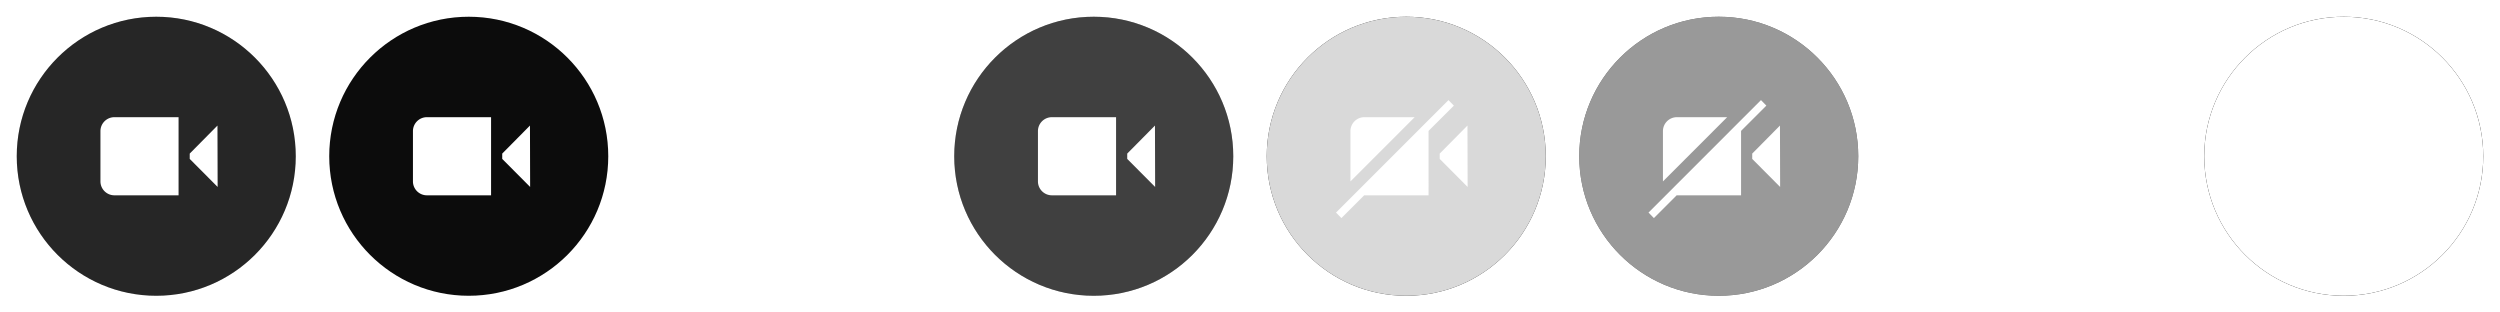 <svg xmlns="http://www.w3.org/2000/svg" xmlns:xlink="http://www.w3.org/1999/xlink" width="448" height="56"><defs><filter id="a" width="118%" height="118%" x="-9%" y="-9%" filterUnits="objectBoundingBox"><feOffset in="SourceAlpha" result="shadowOffsetOuter1"/><feGaussianBlur in="shadowOffsetOuter1" result="shadowBlurOuter1" stdDeviation="1.5"/><feComposite in="shadowBlurOuter1" in2="SourceAlpha" operator="out" result="shadowBlurOuter1"/><feColorMatrix in="shadowBlurOuter1" values="0 0 0 0 0 0 0 0 0 0 0 0 0 0 0 0 0 0 0.2 0"/></filter><filter id="c" width="143.3%" height="143.3%" x="-21.7%" y="-21.7%" filterUnits="objectBoundingBox"><feOffset in="SourceAlpha" result="shadowOffsetOuter1"/><feGaussianBlur in="shadowOffsetOuter1" result="shadowBlurOuter1" stdDeviation="1.5"/><feColorMatrix in="shadowBlurOuter1" result="shadowMatrixOuter1" values="0 0 0 0 0 0 0 0 0 0 0 0 0 0 0 0 0 0 0.2 0"/><feMerge><feMergeNode in="shadowMatrixOuter1"/><feMergeNode in="SourceGraphic"/></feMerge></filter><filter id="d" width="118%" height="118%" x="-9%" y="-9%" filterUnits="objectBoundingBox"><feOffset in="SourceAlpha" result="shadowOffsetOuter1"/><feGaussianBlur in="shadowOffsetOuter1" result="shadowBlurOuter1" stdDeviation="1.5"/><feComposite in="shadowBlurOuter1" in2="SourceAlpha" operator="out" result="shadowBlurOuter1"/><feColorMatrix in="shadowBlurOuter1" values="0 0 0 0 0 0 0 0 0 0 0 0 0 0 0 0 0 0 0.2 0"/></filter><filter id="f" width="143.3%" height="143.3%" x="-21.7%" y="-21.7%" filterUnits="objectBoundingBox"><feOffset in="SourceAlpha" result="shadowOffsetOuter1"/><feGaussianBlur in="shadowOffsetOuter1" result="shadowBlurOuter1" stdDeviation="1.5"/><feColorMatrix in="shadowBlurOuter1" result="shadowMatrixOuter1" values="0 0 0 0 0 0 0 0 0 0 0 0 0 0 0 0 0 0 0.2 0"/><feMerge><feMergeNode in="shadowMatrixOuter1"/><feMergeNode in="SourceGraphic"/></feMerge></filter><filter id="g" width="118%" height="118%" x="-9%" y="-9%" filterUnits="objectBoundingBox"><feOffset in="SourceAlpha" result="shadowOffsetOuter1"/><feGaussianBlur in="shadowOffsetOuter1" result="shadowBlurOuter1" stdDeviation="1.5"/><feComposite in="shadowBlurOuter1" in2="SourceAlpha" operator="out" result="shadowBlurOuter1"/><feColorMatrix in="shadowBlurOuter1" values="0 0 0 0 0 0 0 0 0 0 0 0 0 0 0 0 0 0 0.2 0"/></filter><filter id="i" width="143.3%" height="143.3%" x="-21.7%" y="-21.7%" filterUnits="objectBoundingBox"><feOffset in="SourceAlpha" result="shadowOffsetOuter1"/><feGaussianBlur in="shadowOffsetOuter1" result="shadowBlurOuter1" stdDeviation="1.5"/><feColorMatrix in="shadowBlurOuter1" result="shadowMatrixOuter1" values="0 0 0 0 0 0 0 0 0 0 0 0 0 0 0 0 0 0 0.2 0"/><feMerge><feMergeNode in="shadowMatrixOuter1"/><feMergeNode in="SourceGraphic"/></feMerge></filter><filter id="j" width="118%" height="118%" x="-9%" y="-9%" filterUnits="objectBoundingBox"><feOffset in="SourceAlpha" result="shadowOffsetOuter1"/><feGaussianBlur in="shadowOffsetOuter1" result="shadowBlurOuter1" stdDeviation="1.5"/><feComposite in="shadowBlurOuter1" in2="SourceAlpha" operator="out" result="shadowBlurOuter1"/><feColorMatrix in="shadowBlurOuter1" values="0 0 0 0 0 0 0 0 0 0 0 0 0 0 0 0 0 0 0.2 0"/></filter><filter id="l"><feColorMatrix in="SourceGraphic" values="0 0 0 0 0.149 0 0 0 0 0.149 0 0 0 0 0.149 0 0 0 1 0"/></filter><filter id="m" width="118%" height="118%" x="-9%" y="-9%" filterUnits="objectBoundingBox"><feOffset in="SourceAlpha" result="shadowOffsetOuter1"/><feGaussianBlur in="shadowOffsetOuter1" result="shadowBlurOuter1" stdDeviation="1.5"/><feColorMatrix in="shadowBlurOuter1" values="0 0 0 0 0 0 0 0 0 0 0 0 0 0 0 0 0 0 0.2 0"/></filter><filter id="o"><feColorMatrix in="SourceGraphic" values="0 0 0 0 0 0 0 0 0 0 0 0 0 0 0 0 0 0 1 0"/></filter><filter id="p" width="118%" height="118%" x="-9%" y="-9%" filterUnits="objectBoundingBox"><feOffset in="SourceAlpha" result="shadowOffsetOuter1"/><feGaussianBlur in="shadowOffsetOuter1" result="shadowBlurOuter1" stdDeviation="1.5"/><feComposite in="shadowBlurOuter1" in2="SourceAlpha" operator="out" result="shadowBlurOuter1"/><feColorMatrix in="shadowBlurOuter1" values="0 0 0 0 0 0 0 0 0 0 0 0 0 0 0 0 0 0 0.2 0"/></filter><filter id="r"><feColorMatrix in="SourceGraphic" values="0 0 0 0 0 0 0 0 0 0 0 0 0 0 0 0 0 0 1 0"/></filter><circle id="b" cx="25" cy="25" r="25"/><circle id="e" cx="25" cy="25" r="25"/><circle id="h" cx="25" cy="25" r="25"/><circle id="k" cx="25" cy="25" r="25"/><circle id="n" cx="25" cy="25" r="25"/><circle id="q" cx="25" cy="25" r="25"/></defs><g fill="none" fill-rule="evenodd"><g transform="translate(3 3)"><use xlink:href="#b" fill="#000" filter="url(#a)"/><use xlink:href="#b" fill="#FFF" fill-opacity=".15"/></g><g fill="#FFF" filter="url(#c)" transform="translate(13 13)"><path d="M19 8v14H7.5A2.5 2.5 0 0 1 5 19.5v-9A2.5 2.5 0 0 1 7.5 8H19Zm6.97 1.5.001.114v.306l.013 4.467.003 1.264.011 4.151v.294l.001.12.001.272v.012l-5-5.024v-.953L25.97 9.5Z"/></g><g transform="translate(171 3)"><use xlink:href="#e" fill="#000" filter="url(#d)"/><use xlink:href="#e" fill="#FFF" fill-opacity=".25"/></g><g fill="#FFF" filter="url(#f)" transform="translate(181 13)"><path d="M19 8v14H7.5A2.5 2.5 0 0 1 5 19.5v-9A2.5 2.5 0 0 1 7.5 8H19Zm6.97 1.5.001.114v.306l.013 4.467.003 1.264.011 4.151v.294l.001.12.001.272v.012l-5-5.024v-.953L25.97 9.5Z"/></g><g transform="translate(59 3)"><use xlink:href="#h" fill="#000" filter="url(#g)"/><use xlink:href="#h" fill="#FFF" fill-opacity=".05"/></g><g fill="#FFF" filter="url(#i)" transform="translate(69 13)"><path d="M19 8v14H7.5A2.5 2.5 0 0 1 5 19.5v-9A2.5 2.5 0 0 1 7.5 8H19Zm6.97 1.5.001.114v.306l.013 4.467.003 1.264.011 4.151v.294l.001.12.001.272v.012l-5-5.024v-.953L25.97 9.5Z"/></g><g transform="translate(227 3)"><use xlink:href="#k" fill="#000" filter="url(#j)"/><use xlink:href="#k" fill="#FFF" fill-opacity=".85"/></g><g filter="url(#l)" transform="translate(237 13)"><path fill="#FFF" d="m22.567 4.94.964.987-4.532 4.53L19 22H7.5l-.04-.003-4.082 4.083-.964-.988L22.567 4.939ZM25.97 9.5V9.92l.013 4.467.003 1.264.011 4.151v.294l.001.062.001.342-5-5.024v-.953L25.97 9.5ZM16.506 8 5 19.506V10.5A2.5 2.5 0 0 1 7.5 8h9.006Z"/></g><g transform="translate(395 3)"><use xlink:href="#n" fill="#000" filter="url(#m)"/><use xlink:href="#n" fill="#FFF"/></g><g filter="url(#o)" transform="translate(405 13)"><path fill="#FFF" d="m22.567 4.94.964.987-4.532 4.53L19 22H7.5l-.04-.003-4.082 4.083-.964-.988L22.567 4.939ZM25.97 9.5V9.92l.013 4.467.003 1.264.011 4.151v.294l.001.062.001.342-5-5.024v-.953L25.97 9.5ZM16.506 8 5 19.506V10.5A2.5 2.5 0 0 1 7.5 8h9.006Z"/></g><g transform="translate(283 3)"><use xlink:href="#q" fill="#000" filter="url(#p)"/><use xlink:href="#q" fill="#FFF" fill-opacity=".6"/></g><g filter="url(#r)" transform="translate(293 13)"><path fill="#FFF" d="m22.567 4.94.964.987-4.532 4.53L19 22H7.5l-.04-.003-4.082 4.083-.964-.988L22.567 4.939ZM25.97 9.5V9.92l.013 4.467.003 1.264.011 4.151v.294l.001.062.001.342-5-5.024v-.953L25.97 9.5ZM16.506 8 5 19.506V10.5A2.5 2.5 0 0 1 7.5 8h9.006Z"/></g></g></svg>